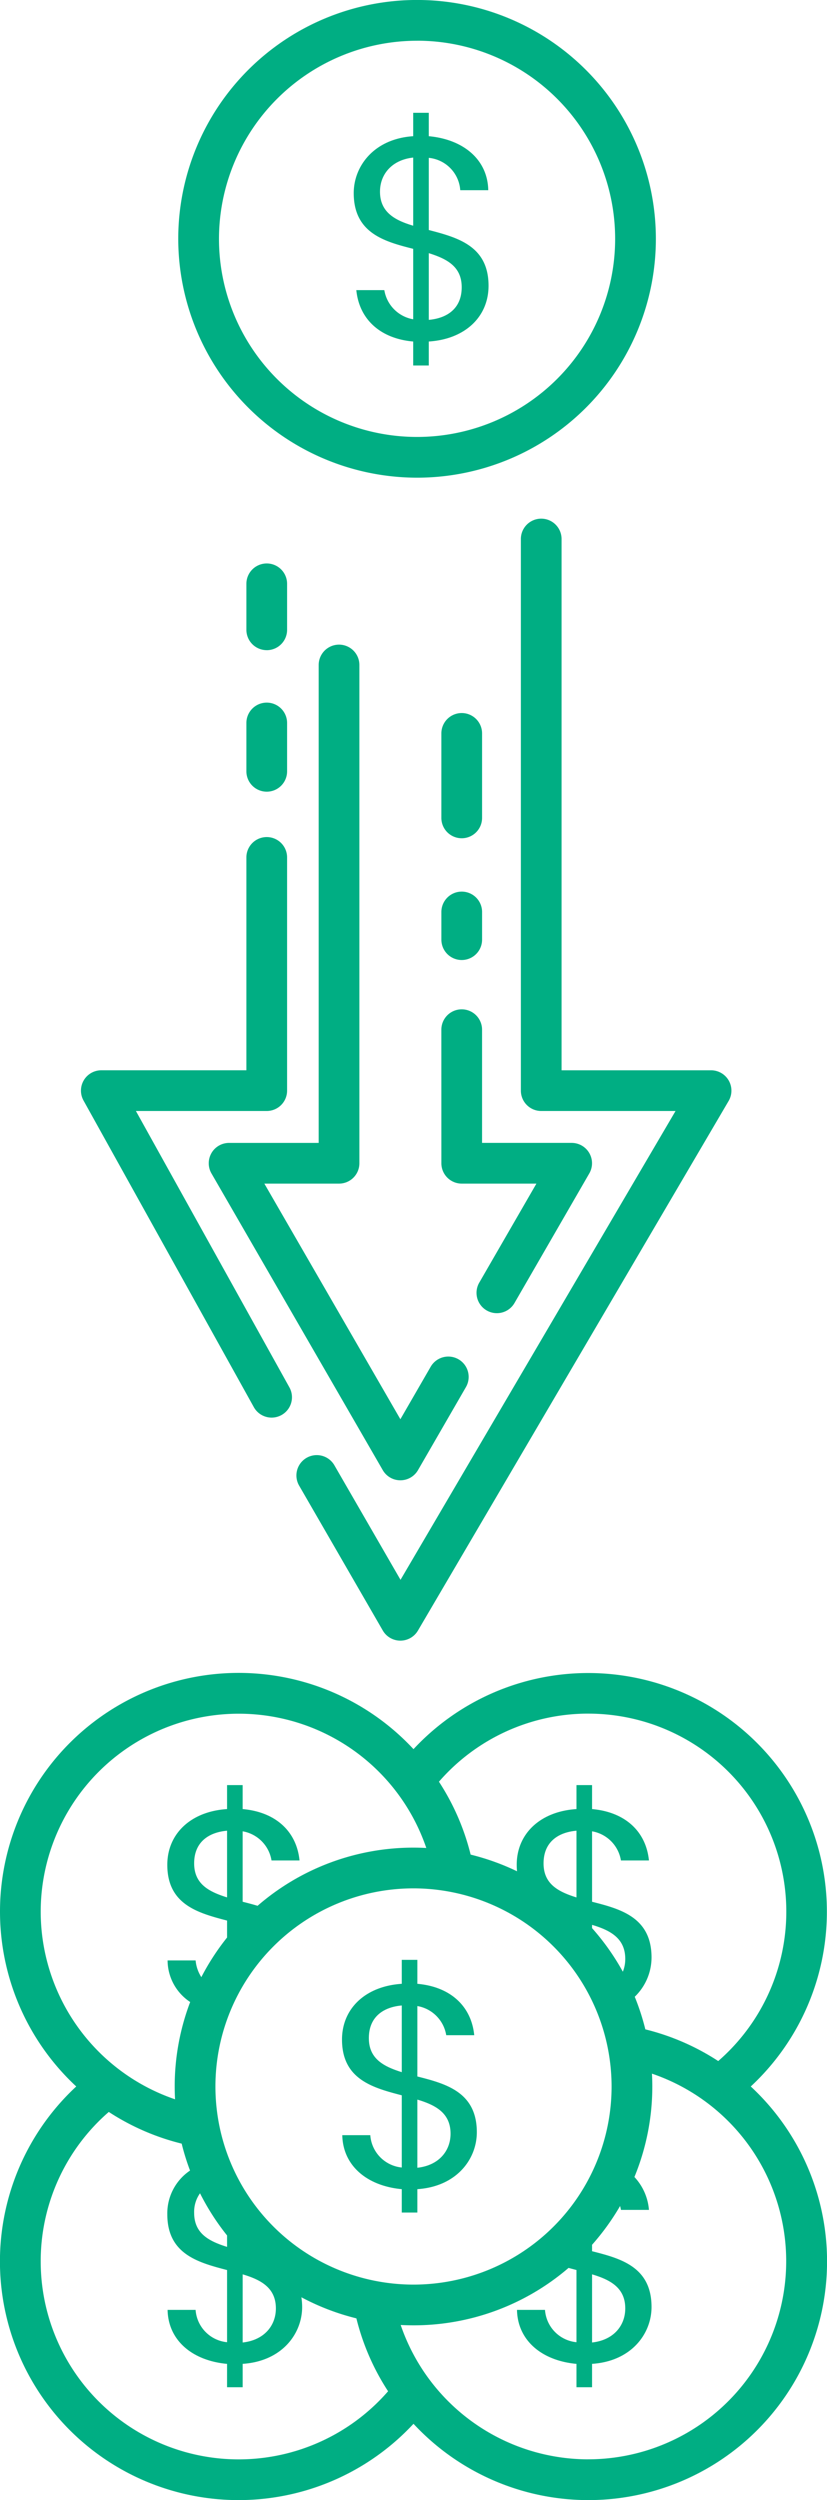 <svg xmlns="http://www.w3.org/2000/svg" xmlns:xlink="http://www.w3.org/1999/xlink" width="192.888" height="583" viewBox="0 0 192.888 583">
  <defs>
    <clipPath id="clip-path">
      <rect id="Rectangle_275" data-name="Rectangle 275" width="192.888" height="583" fill="none"/>
    </clipPath>
  </defs>
  <g id="Group_150" data-name="Group 150" clip-path="url(#clip-path)">
    <path id="Path_1295" data-name="Path 1295" d="M175.106,384.065A55.66,55.66,0,1,0,96.444,305.4a55.66,55.66,0,1,0-78.662,78.661,55.661,55.661,0,1,0,78.662,78.662,55.661,55.661,0,1,0,78.662-78.662m-37.915,86.95A46.274,46.274,0,0,1,93.457,439.68q1.483.079,2.987.081a55.436,55.436,0,0,0,36.164-13.39c.617.168,1.234.331,1.847.491V443.7a8.148,8.148,0,0,1-7.341-7.541h-6.532c.136,7.137,5.792,11.852,13.873,12.592V454.2h3.636v-5.454c9.158-.606,13.873-7,13.873-13.266,0-9.359-7.206-11.313-13.873-13v-1.5a56.029,56.029,0,0,0,6.536-9.043,7.5,7.5,0,0,1,.2.909h6.533a12.706,12.706,0,0,0-3.388-7.673,55.373,55.373,0,0,0,4.171-21.118c0-1-.03-2-.083-2.985a46.2,46.2,0,0,1-14.867,89.935m-127.7-46.2A46.1,46.1,0,0,1,25.373,390a55.361,55.361,0,0,0,17,7.392,55.4,55.4,0,0,0,1.949,6.279,12.042,12.042,0,0,0-5.3,10.2c0,9.292,7.206,11.247,13.939,13V443.7a8.146,8.146,0,0,1-7.339-7.541H39.088c.134,7.137,5.792,11.852,13.871,12.592V454.2H56.6v-5.454c9.158-.606,13.873-7,13.873-13.266a15.451,15.451,0,0,0-.176-2.261,55.308,55.308,0,0,0,12.826,4.918,55.376,55.376,0,0,0,7.392,17A46.172,46.172,0,0,1,9.494,424.814m0-81.5a46.2,46.2,0,0,1,89.935-14.867c-.989-.053-1.984-.083-2.985-.083a55.444,55.444,0,0,0-36.366,13.565c-1.15-.346-2.323-.65-3.482-.943V324.56a8.243,8.243,0,0,1,6.734,6.8h6.532c-.674-6.8-5.589-11.313-13.266-11.986v-5.59H52.96v5.59c-8.417.538-13.939,5.724-13.939,13,0,9.291,7.206,11.245,13.939,13v3.954a55.931,55.931,0,0,0-6,9.239,8.664,8.664,0,0,1-1.335-3.9H39.088a11.68,11.68,0,0,0,5.269,9.7,55.409,55.409,0,0,0-3.611,19.7c0,1,.03,2,.083,2.987A46.274,46.274,0,0,1,9.494,343.318m127.7-46.2a46.171,46.171,0,0,1,30.324,81.016,55.39,55.39,0,0,0-17-7.391,55.077,55.077,0,0,0-2.471-7.6,12.767,12.767,0,0,0,3.918-9.154c0-9.359-7.206-11.313-13.873-13V324.56a8.244,8.244,0,0,1,6.734,6.8h6.532c-.674-6.8-5.589-11.313-13.266-11.986v-5.59h-3.636v5.59c-8.417.538-13.939,5.724-13.939,13,0,.528.03,1.027.075,1.508a55.28,55.28,0,0,0-10.821-3.889,55.427,55.427,0,0,0-7.392-17,46.1,46.1,0,0,1,34.813-15.879m.9,130.758c4.309,1.28,7.743,3.166,7.743,7.947,0,4.039-2.76,7.407-7.743,7.945Zm-91.439-18.9a55.878,55.878,0,0,0,6.307,9.832v2.665c-4.309-1.347-7.677-3.164-7.677-7.945a7.45,7.45,0,0,1,1.37-4.552m6.307-69c-4.309-1.345-7.677-3.164-7.677-7.944s3.166-7.206,7.677-7.61Zm73.819-7.944c0-4.782,3.166-7.206,7.677-7.61V339.98c-4.309-1.345-7.677-3.164-7.677-7.944M145.272,357.3a55.951,55.951,0,0,0-7.18-10.163v-.762c4.309,1.28,7.743,3.166,7.743,7.947a8.046,8.046,0,0,1-.563,2.979m-2.626,26.762a46.2,46.2,0,1,1-46.2-46.2,46.255,46.255,0,0,1,46.2,46.2M56.6,427.873c4.309,1.279,7.745,3.166,7.745,7.947,0,4.039-2.762,7.407-7.745,7.945Z" transform="translate(0 102.491)" fill="#00ae83"/>
    <path id="Path_1296" data-name="Path 1296" d="M90.259,377.155c0-9.359-7.2-11.312-13.871-13V347.729a8.238,8.238,0,0,1,6.733,6.8h6.532c-.673-6.8-5.588-11.313-13.265-11.986v-5.589H72.751v5.589c-8.417.538-13.939,5.724-13.939,13,0,9.292,7.2,11.245,13.939,13v16.836a8.15,8.15,0,0,1-7.341-7.543H58.878c.136,7.137,5.792,11.852,13.873,12.594v5.454h3.636v-5.454c9.158-.608,13.871-7,13.871-13.268m-13.871,8.283V369.545c4.309,1.28,7.743,3.166,7.743,7.947,0,4.039-2.76,7.407-7.743,7.945m-3.636-37.845v15.556c-4.309-1.347-7.677-3.166-7.677-7.945s3.164-7.206,7.677-7.61" transform="translate(20.957 120.07)" fill="#00ae83"/>
    <path id="Path_1297" data-name="Path 1297" d="M86.35,111.393a55.7,55.7,0,1,0-55.7-55.7,55.759,55.759,0,0,0,55.7,55.7m0-101.9a46.2,46.2,0,1,1-46.2,46.2A46.254,46.254,0,0,1,86.35,9.5" transform="translate(10.924 0)" fill="#00ae83"/>
    <path id="Path_1298" data-name="Path 1298" d="M74.7,51.113V67.544a8.243,8.243,0,0,1-6.734-6.8H61.433c.674,6.8,5.589,11.313,13.266,11.986v5.589h3.636V72.728c8.417-.538,13.939-5.724,13.939-13,0-9.292-7.206-11.247-13.939-13V29.9a8.147,8.147,0,0,1,7.339,7.543h6.532c-.134-7.137-5.792-11.852-13.871-12.592V19.395H74.7V24.85c-9.158.606-13.873,7-13.873,13.266,0,9.359,7.206,11.313,13.873,13m3.636,1.01c4.309,1.347,7.677,3.164,7.677,7.945s-3.166,7.2-7.677,7.609ZM74.7,29.833V45.726c-4.309-1.28-7.745-3.166-7.745-7.947,0-4.039,2.762-7.407,7.745-7.945" transform="translate(21.675 6.911)" fill="#00ae83"/>
    <path id="Path_1299" data-name="Path 1299" d="M36.531,229.4a4.749,4.749,0,0,0,0,4.747L76.482,303.33a4.746,4.746,0,0,0,8.221,0l11.174-19.35a4.747,4.747,0,1,0-8.222-4.747l-7.062,12.23L48.866,236.519H66.285a4.747,4.747,0,0,0,4.747-4.747V115.578a4.747,4.747,0,1,0-9.494,0V227.025h-20.9a4.747,4.747,0,0,0-4.111,2.374" transform="translate(12.791 39.494)" fill="#00ae83"/>
    <path id="Path_1300" data-name="Path 1300" d="M75.9,209.429a4.747,4.747,0,0,0,4.747,4.747H98.066l-13.3,23.037a4.747,4.747,0,1,0,8.221,4.747L110.4,211.8a4.747,4.747,0,0,0-4.111-7.121h-20.9v-26.4a4.747,4.747,0,0,0-9.494,0Z" transform="translate(27.046 61.837)" fill="#00ae83"/>
    <path id="Path_1301" data-name="Path 1301" d="M75.9,164.5a4.747,4.747,0,0,0,9.494,0v-6.459a4.747,4.747,0,0,0-9.494,0Z" transform="translate(27.046 54.625)" fill="#00ae83"/>
    <path id="Path_1302" data-name="Path 1302" d="M80.645,151.793a4.747,4.747,0,0,0,4.747-4.747V127.339a4.747,4.747,0,0,0-9.494,0v19.706a4.747,4.747,0,0,0,4.747,4.747" transform="translate(27.046 43.685)" fill="#00ae83"/>
    <path id="Path_1303" data-name="Path 1303" d="M112.82,93.919a4.747,4.747,0,1,0-9.494,0V222.556a4.748,4.748,0,0,0,4.747,4.747H139.4L75.255,336.631l-15.43-26.723a4.747,4.747,0,0,0-8.222,4.747l19.51,33.785a4.745,4.745,0,0,0,4.093,2.374h.016a4.749,4.749,0,0,0,4.095-2.344l72.467-123.512a4.748,4.748,0,0,0-4.095-7.149H112.82Z" transform="translate(18.161 31.776)" fill="#00ae83"/>
    <path id="Path_1304" data-name="Path 1304" d="M54.254,276.878a4.747,4.747,0,0,0,8.3-4.609L26.737,207.794H57.253A4.746,4.746,0,0,0,62,203.047V148.663a4.747,4.747,0,0,0-9.494,0V198.3H18.669a4.748,4.748,0,0,0-4.15,7.054Z" transform="translate(4.961 51.283)" fill="#00ae83"/>
    <path id="Path_1305" data-name="Path 1305" d="M42.37,136.823a4.747,4.747,0,0,0,9.494,0V125.548a4.747,4.747,0,0,0-9.494,0Z" transform="translate(15.098 43.046)" fill="#00ae83"/>
    <path id="Path_1306" data-name="Path 1306" d="M47.117,117.1a4.747,4.747,0,0,0,4.747-4.747V101.622a4.747,4.747,0,0,0-9.494,0v10.726a4.747,4.747,0,0,0,4.747,4.747" transform="translate(15.098 34.521)" fill="#00ae83"/>
  </g>
</svg>
